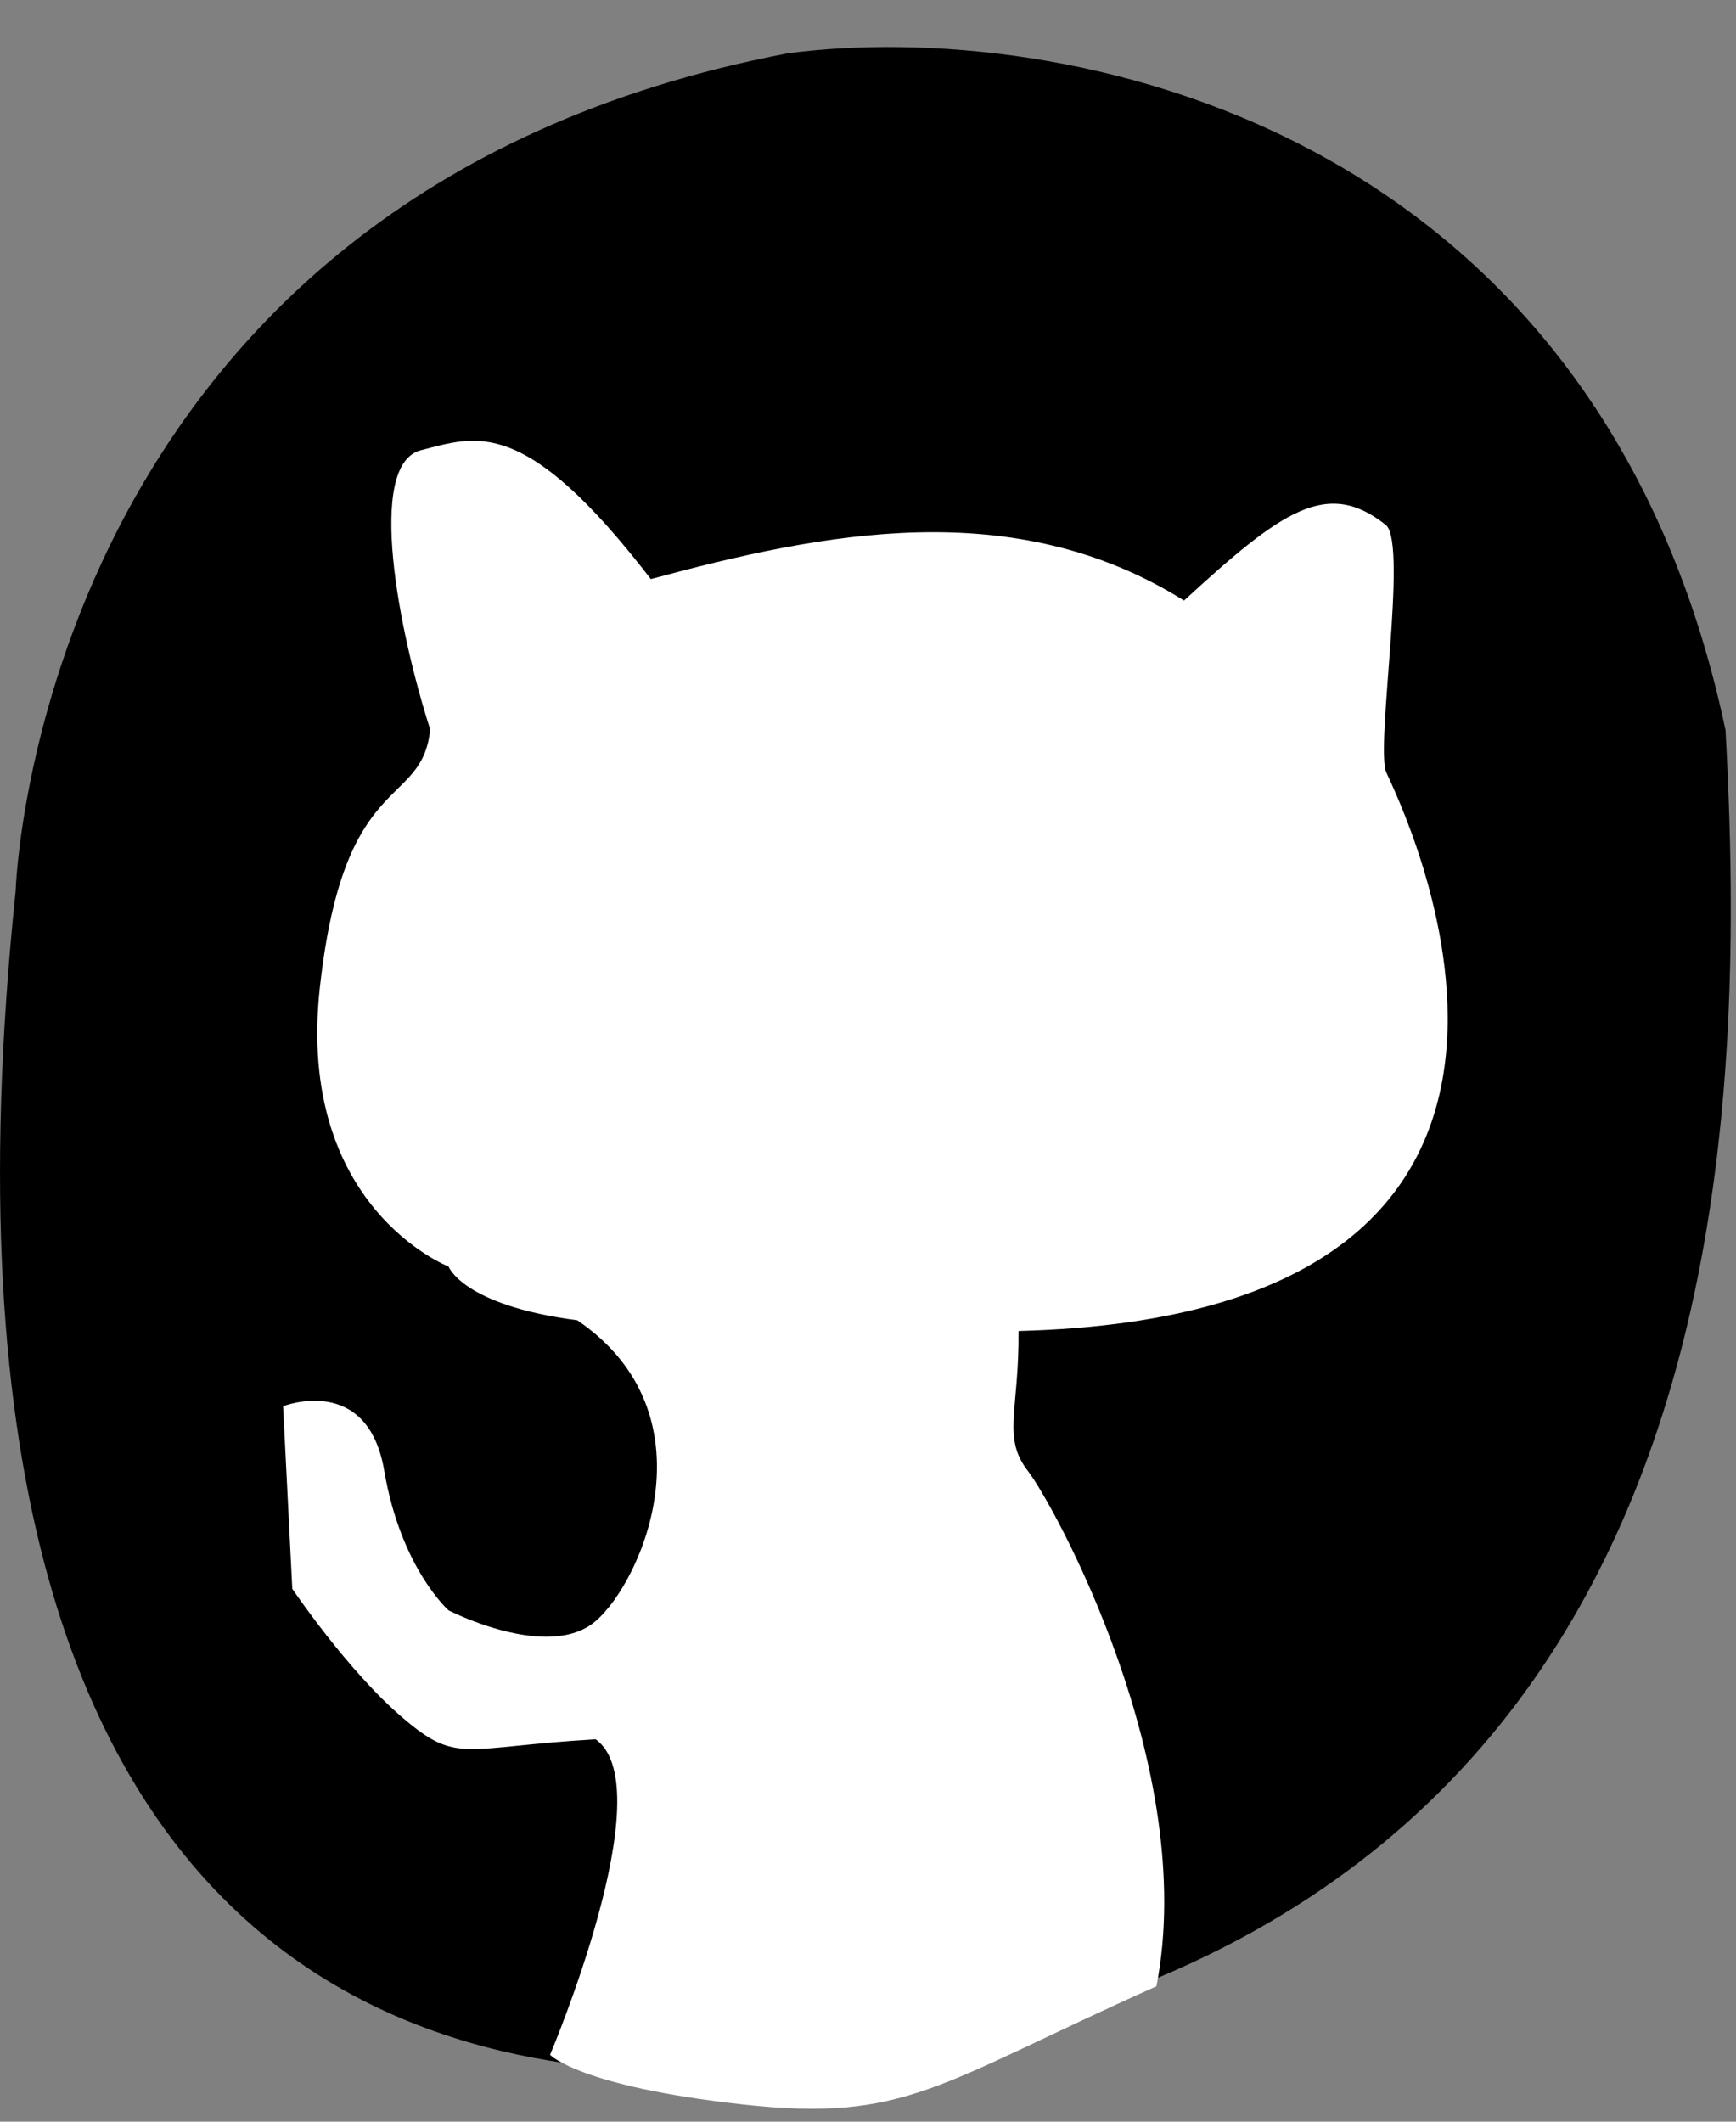 <svg width="27" height="33" viewBox="0 0 27 33" fill="none" xmlns="http://www.w3.org/2000/svg">
<rect x="0" y="0" width="27" height="33" fill="#808080" stroke="none"/>
<path fill-rule="evenodd" clip-rule="evenodd" d="M0.243 13.862C0.243 13.862 0.552 3.062 12.253 0.829C16.452 0.274 24.827 1.855 26.837 11.356C27.216 18.341 26.927 31.2 11.252 32.241C8.363 32.215 -1.68 32.329 0.243 13.862V13.862Z" fill="black"/>
<path fill-rule="evenodd" clip-rule="evenodd" d="M8.555 31.96C8.555 31.96 10.318 27.805 9.264 27.052C7.196 27.172 7.118 27.449 6.262 26.717C5.405 25.986 4.546 24.712 4.546 24.712L4.403 21.872C4.403 21.872 5.718 21.355 5.976 22.875C6.234 24.393 6.977 25.047 6.977 25.047C6.977 25.047 8.528 25.846 9.264 25.214C10.001 24.581 11.109 21.985 8.978 20.535C7.196 20.303 6.977 19.7 6.977 19.7C6.977 19.7 4.598 18.777 4.975 15.356C5.352 11.935 6.56 12.599 6.691 11.346C6.207 9.843 5.686 7.22 6.548 7.002C7.409 6.783 8.159 6.453 10.122 9.007C12.807 8.282 15.767 7.683 18.415 9.341C19.941 7.938 20.642 7.436 21.561 8.171C21.892 8.5 21.39 11.625 21.561 12.014C21.731 12.403 25.77 20.446 15.841 20.702C15.853 21.927 15.582 22.355 15.984 22.875C16.387 23.394 18.65 27.495 17.986 30.894C14.57 32.421 14.091 33.013 11.552 32.732C9.013 32.452 8.555 31.96 8.555 31.96V31.96Z" fill="white"/>
</svg>
